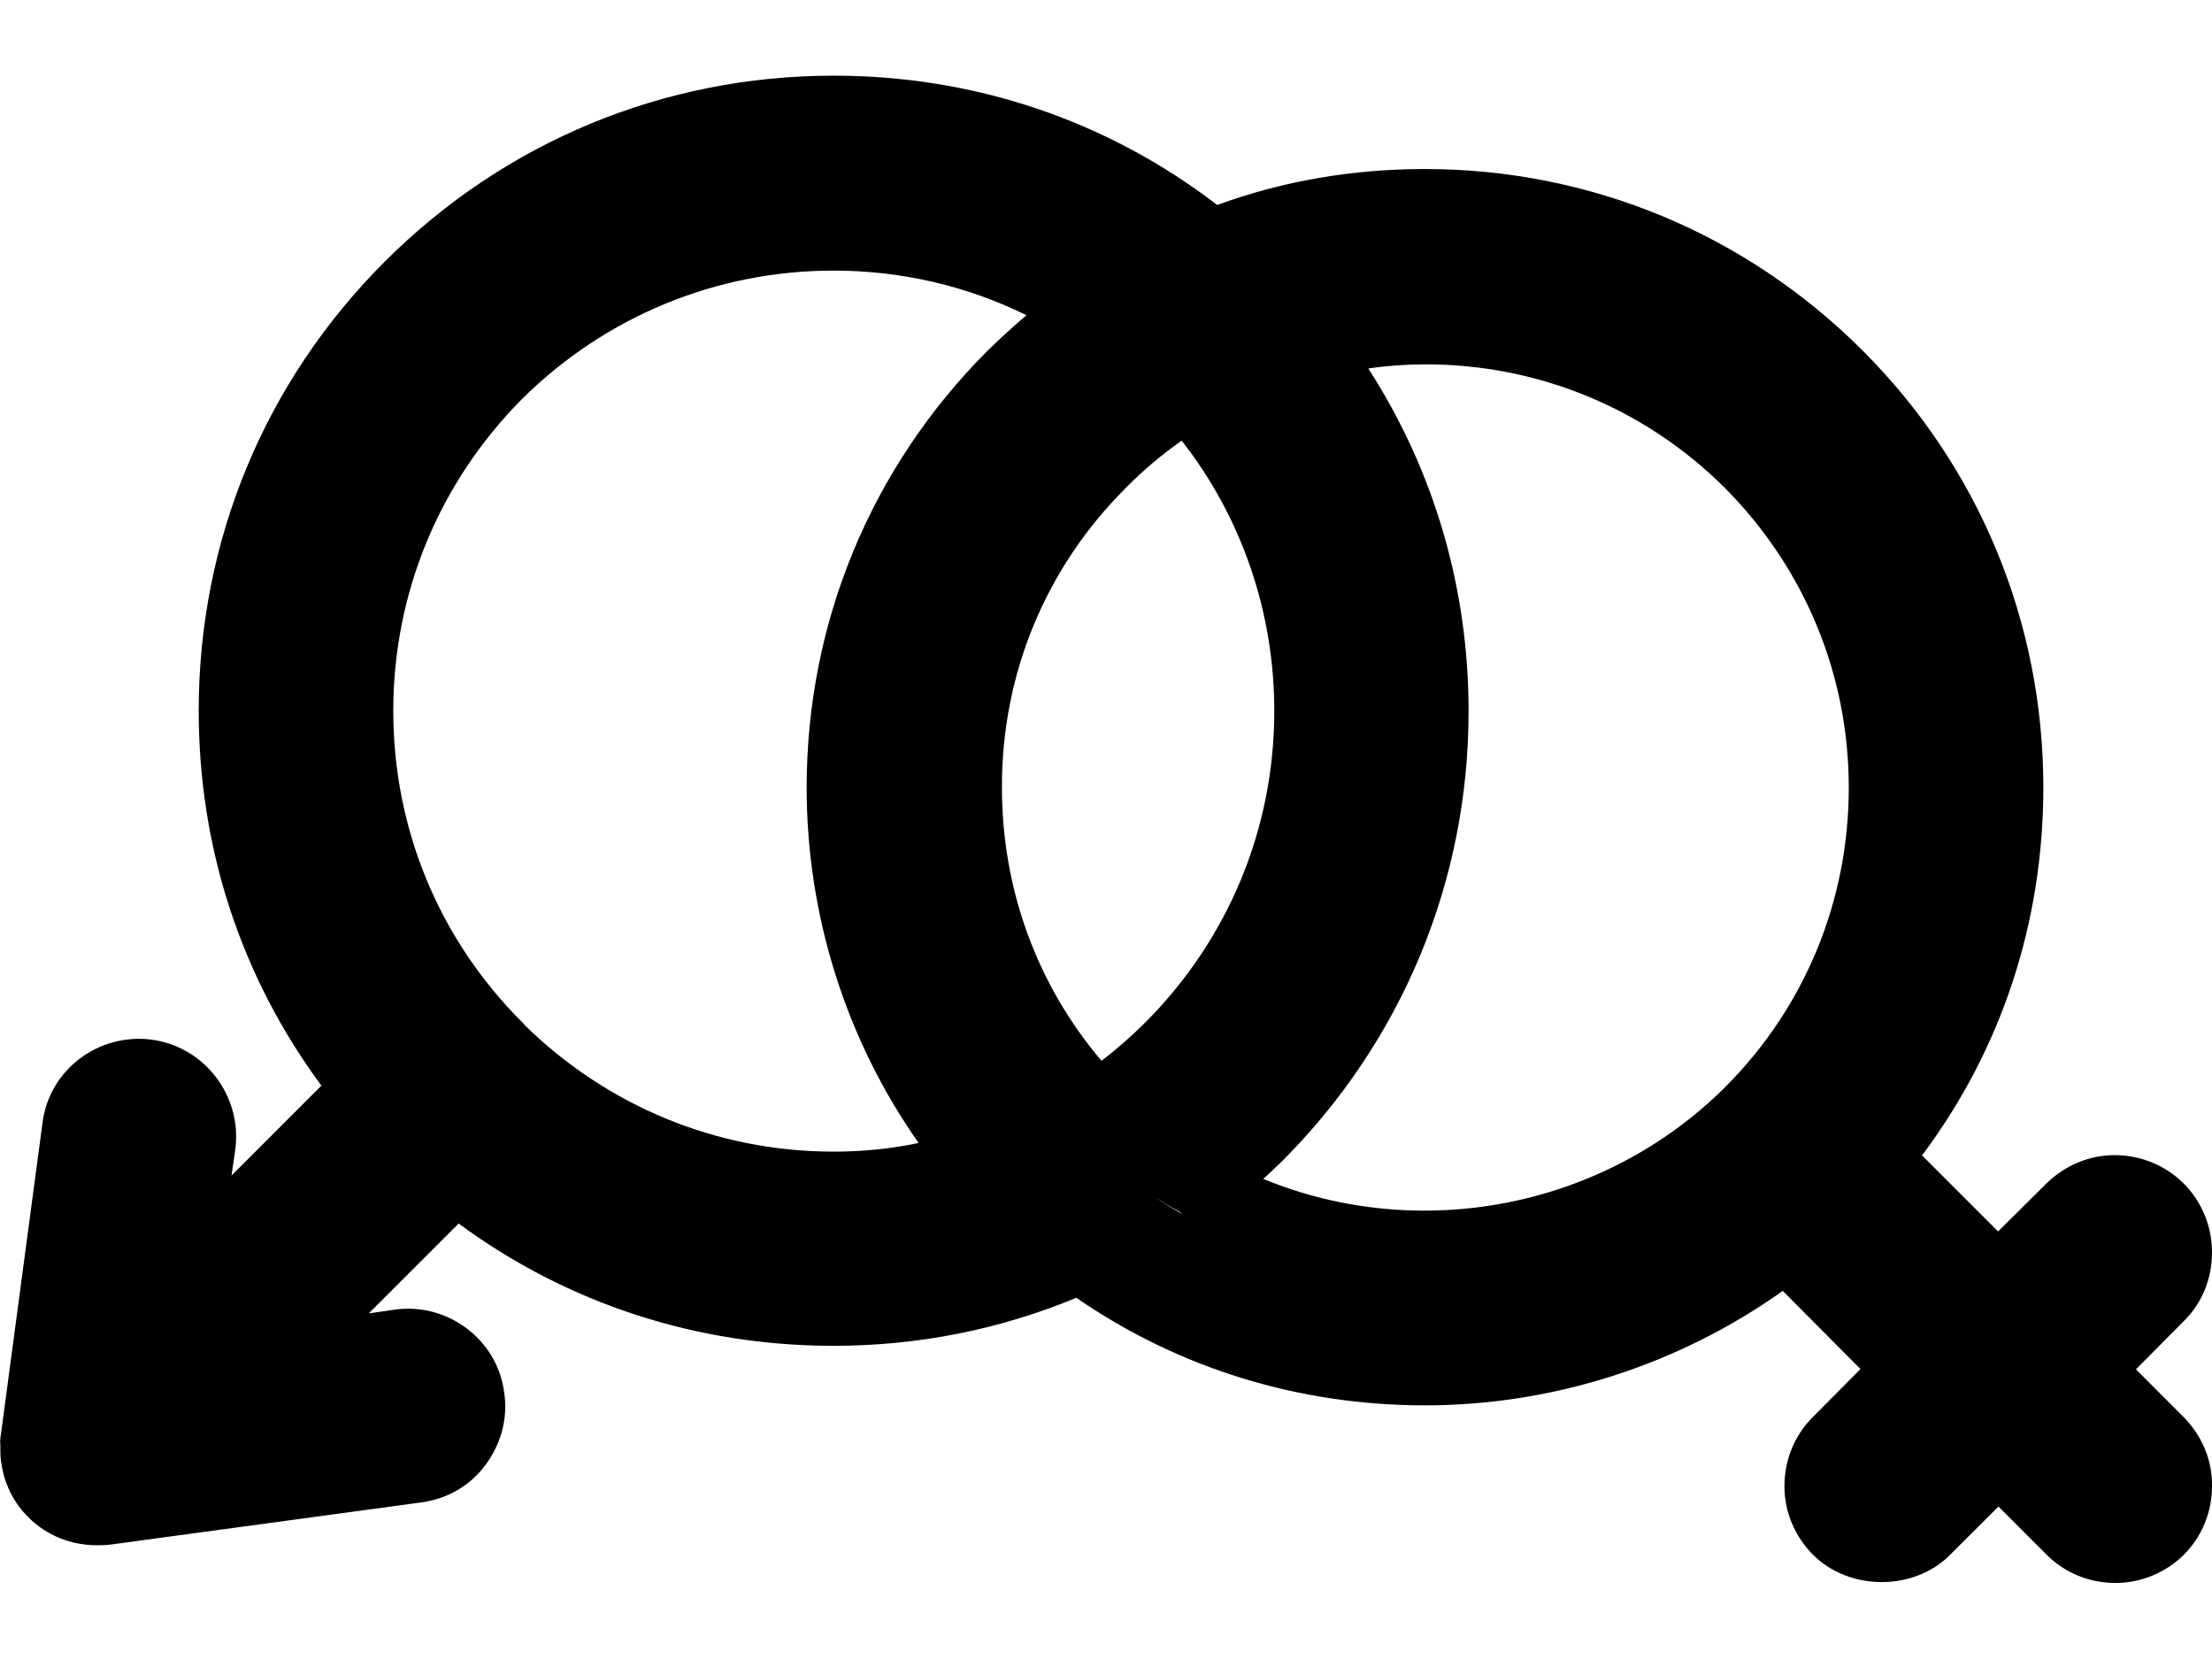 <svg width="24" height="18" viewBox="0 0 24 18" xmlns="http://www.w3.org/2000/svg">
    <path
        d="M23.175 14.857L23.692 14.336C23.891 14.141 24 13.875 24 13.59C24 13.305 23.891 13.043 23.696 12.844C23.497 12.645 23.235 12.536 22.95 12.533C22.95 12.533 22.95 12.533 22.946 12.533C22.665 12.533 22.402 12.645 22.2 12.844L21.679 13.361L20.854 12.536C21.716 11.385 22.17 10.009 22.17 8.543C22.17 6.75 21.473 5.066 20.205 3.799C18.938 2.535 17.254 1.834 15.461 1.834C14.681 1.834 13.924 1.961 13.207 2.224C12.008 1.305 10.571 0.821 9.045 0.821C7.204 0.821 5.475 1.538 4.174 2.839C2.872 4.14 2.156 5.869 2.156 7.71C2.156 9.199 2.614 10.598 3.487 11.779L2.512 12.754L2.554 12.465C2.625 11.891 2.224 11.359 1.646 11.28C1.065 11.205 0.532 11.61 0.461 12.184L0.011 15.555C-4.23706e-05 15.611 -4.23705e-05 15.656 0.004 15.671V15.731C0.004 15.791 0.007 15.844 0.019 15.9C0.019 15.908 0.019 15.915 0.022 15.922C0.06 16.125 0.157 16.312 0.307 16.462C0.506 16.661 0.772 16.766 1.054 16.766C1.091 16.766 1.129 16.766 1.196 16.759L4.571 16.301C4.852 16.264 5.1 16.121 5.269 15.893C5.437 15.664 5.512 15.39 5.471 15.113C5.4 14.535 4.856 14.13 4.286 14.209L4.001 14.25L4.976 13.275C6.157 14.145 7.56 14.602 9.045 14.602C9.96 14.602 10.845 14.426 11.678 14.081C12.795 14.85 14.096 15.248 15.461 15.248C16.845 15.248 18.21 14.812 19.343 14.006L20.186 14.854L19.669 15.375C19.47 15.574 19.361 15.84 19.361 16.125C19.361 16.406 19.474 16.669 19.669 16.867C20.07 17.269 20.775 17.261 21.161 16.867L21.683 16.346L22.204 16.867C22.402 17.066 22.669 17.175 22.954 17.175C23.231 17.175 23.501 17.062 23.696 16.867C23.891 16.672 24 16.406 24 16.125C24.004 15.84 23.891 15.578 23.692 15.375L23.175 14.857ZM9.045 2.936C9.776 2.936 10.489 3.101 11.137 3.42C10.995 3.54 10.856 3.668 10.717 3.803C9.454 5.066 8.752 6.75 8.752 8.546C8.752 9.93 9.18 11.284 9.967 12.401C9.667 12.465 9.356 12.495 9.045 12.495C7.785 12.495 6.596 12.008 5.689 11.119C5.685 11.111 5.681 11.104 5.674 11.1C5.67 11.096 5.666 11.089 5.662 11.085C5.659 11.085 5.659 11.081 5.655 11.081C4.759 10.181 4.267 8.985 4.267 7.714C4.267 6.439 4.762 5.239 5.662 4.331C6.57 3.431 7.774 2.936 9.045 2.936ZM12.214 5.295C12.401 5.104 12.607 4.931 12.821 4.781C13.474 5.614 13.826 6.645 13.826 7.714C13.826 8.989 13.328 10.189 12.428 11.092C12.277 11.242 12.12 11.381 11.951 11.509C11.25 10.684 10.871 9.645 10.871 8.546C10.867 7.316 11.344 6.161 12.214 5.295ZM12.06 12.634C12.03 12.607 11.996 12.585 11.966 12.555C11.996 12.585 12.026 12.607 12.06 12.634ZM12.803 13.151C12.821 13.17 12.844 13.181 12.863 13.193C12.742 13.125 12.623 13.05 12.506 12.975C12.604 13.035 12.701 13.095 12.803 13.151ZM13.706 12.791C13.777 12.727 13.852 12.656 13.92 12.589C15.217 11.287 15.934 9.555 15.934 7.718C15.934 6.379 15.559 5.104 14.846 3.998C15.049 3.968 15.259 3.953 15.465 3.953C16.691 3.953 17.846 4.429 18.716 5.295C19.582 6.169 20.059 7.32 20.059 8.546C20.059 9.776 19.582 10.931 18.716 11.797C17.396 13.11 15.401 13.489 13.706 12.791Z"
        stroke="none" />
</svg>
    